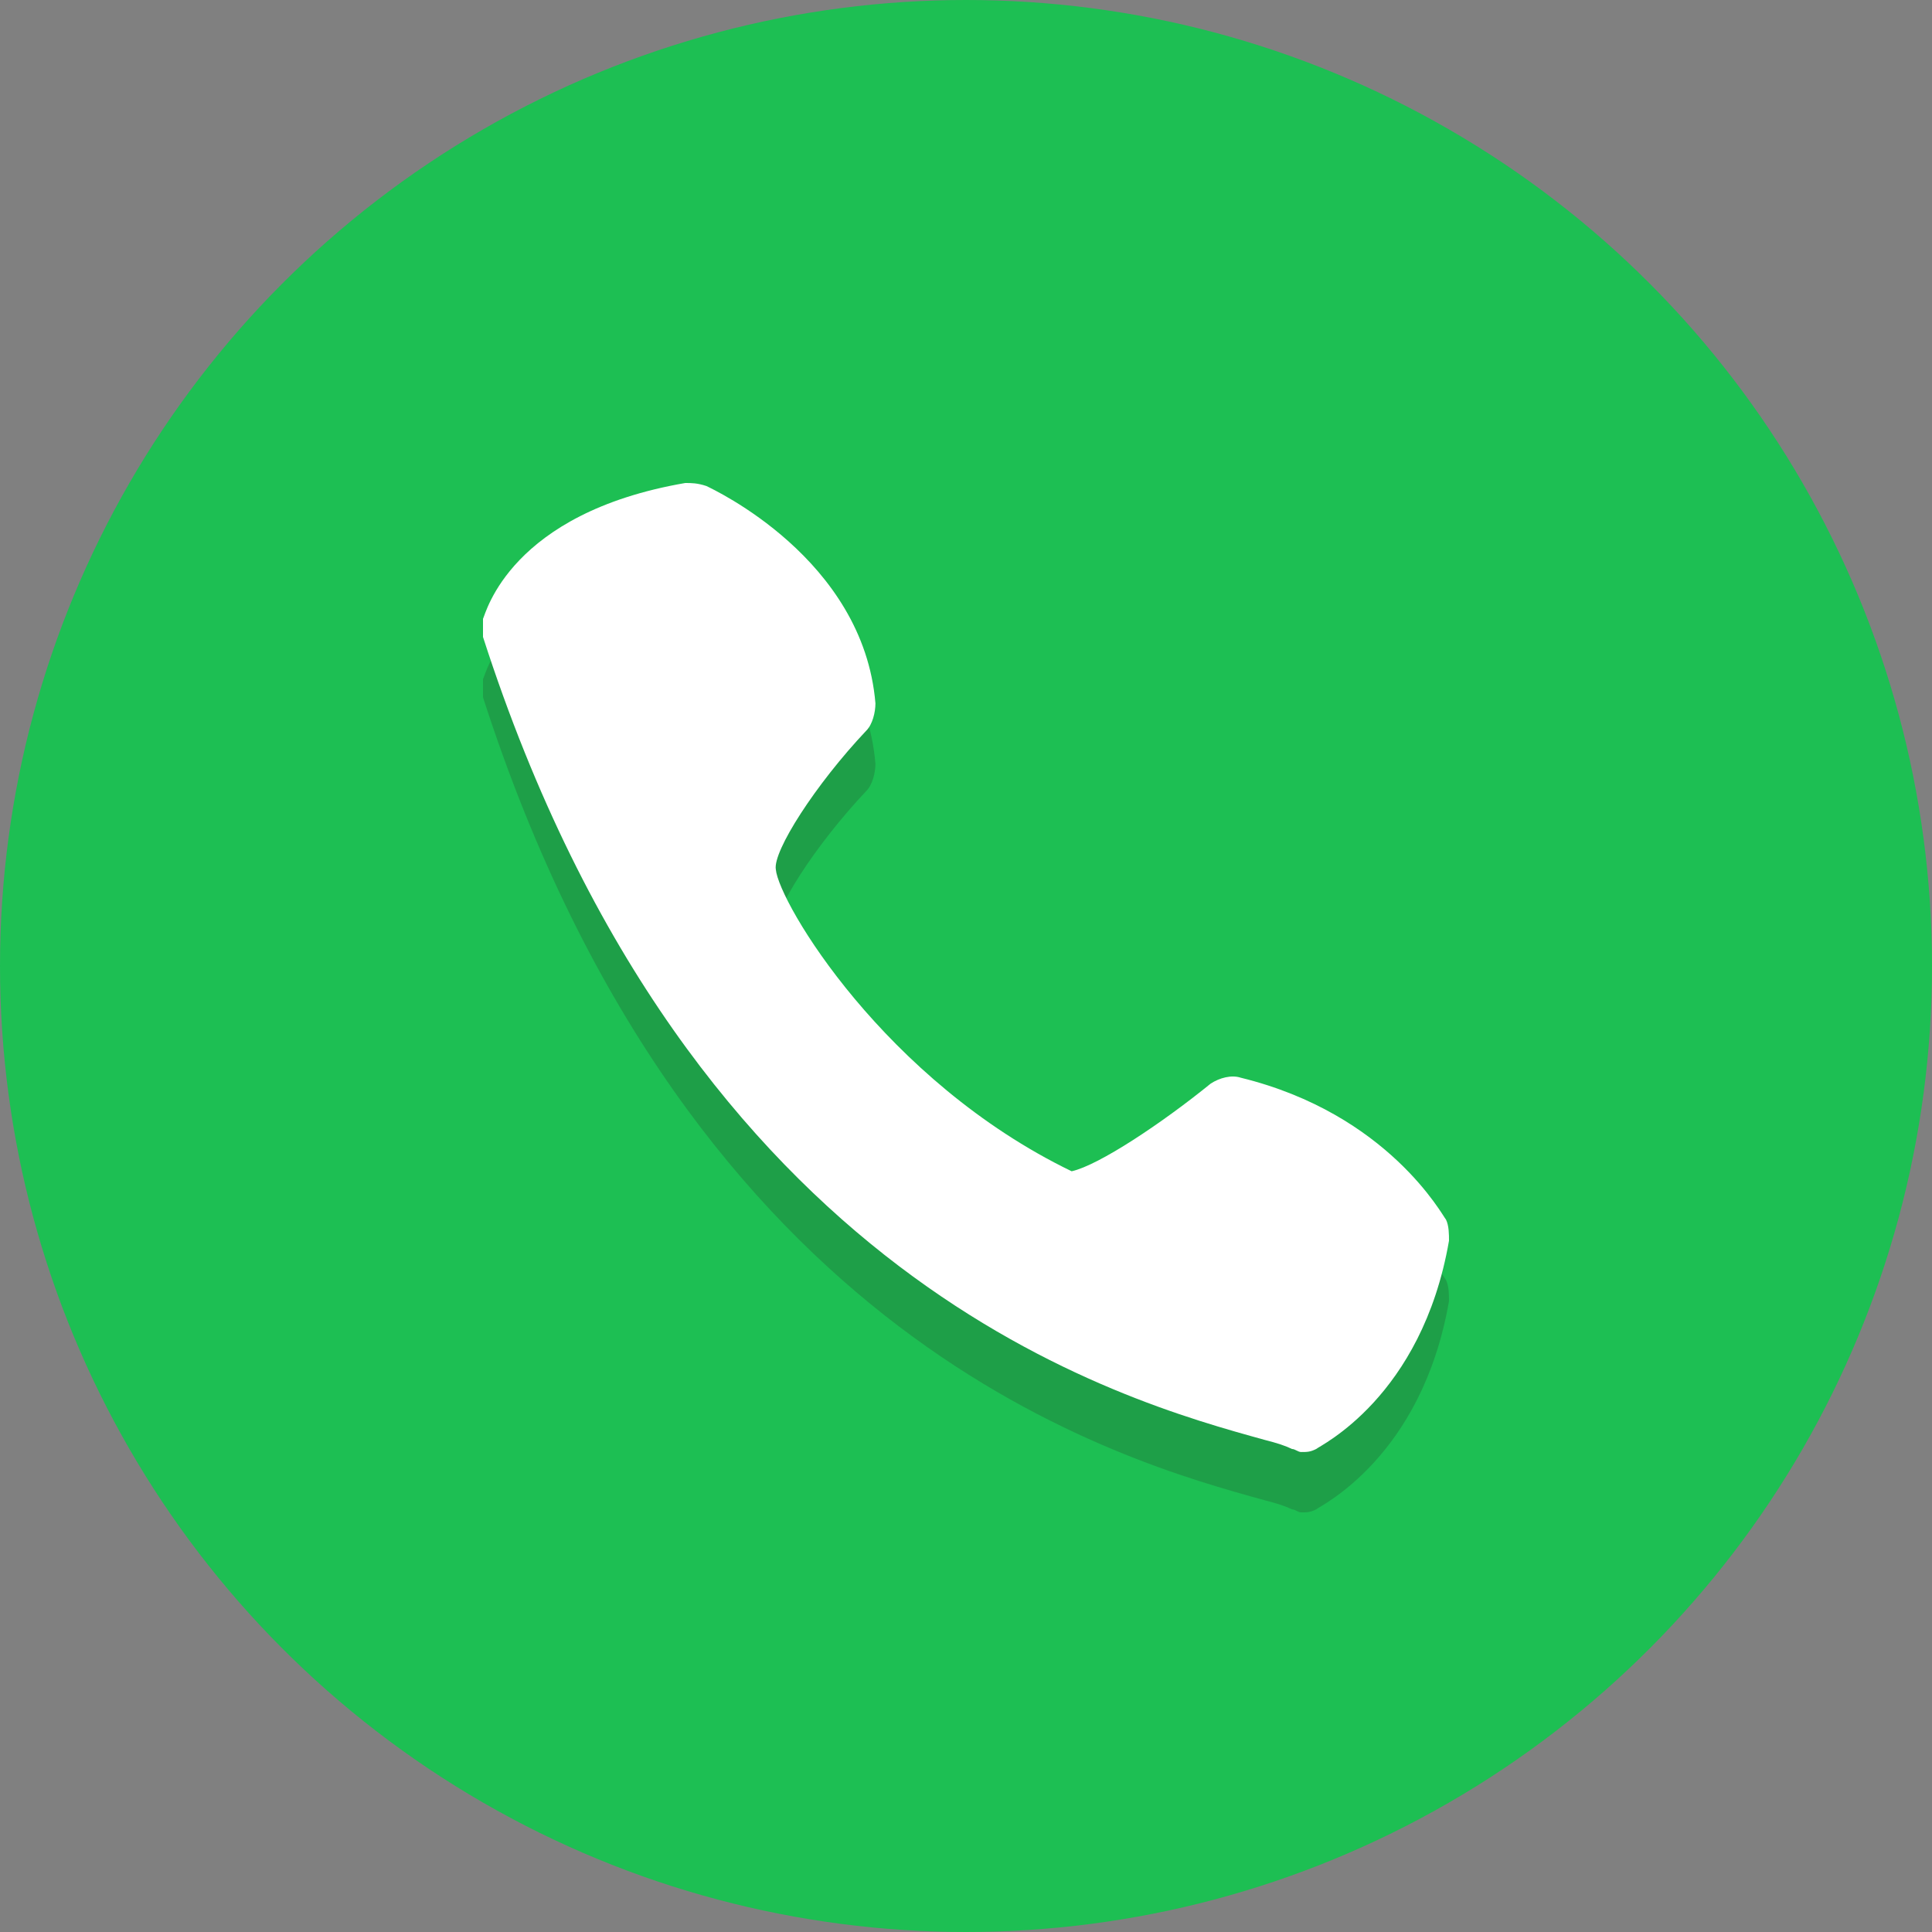 <?xml version="1.0" encoding="utf-8"?>

<svg version="1.1" xmlns="http://www.w3.org/2000/svg" xmlns:xlink="http://www.w3.org/1999/xlink" x="0px" y="0px"
	 viewBox="0 0 64 64" style="enable-background:new 0 0 64 64;" xml:space="preserve">
<rect x="0" y="0" width="64" height="64" fill="#808080" stroke="none"/>
<style type="text/css">
	.st0{fill:#1dbf53;}
	.st1{opacity:0.2;}
	.st2{fill:#231F20;}
	.st3{fill:#FFFFFF;}
</style>
<g id="Layer_1">
	<g>
		<circle class="st0" cx="32" cy="32" r="32"/>
	</g>
	<g class="st1">
		<g>
			<path class="st2" d="M29,25.3c-0.4-4.8-5.4-7.1-5.6-7.2C23.1,18,22.9,18,22.7,18c-5.8,1-6.6,4.3-6.7,4.5c0,0.2,0,0.4,0,0.6
				c6.9,21.4,21.2,25.3,25.9,26.6c0.4,0.1,0.7,0.2,0.9,0.3c0.1,0,0.2,0.1,0.3,0.1c0.2,0,0.3,0,0.5-0.1c0.1-0.1,3.5-1.7,4.4-6.9
				c0-0.2,0-0.5-0.1-0.7c-0.1-0.1-1.9-3.5-6.8-4.7c-0.3-0.1-0.7,0-1,0.2c-1.6,1.3-3.7,2.7-4.6,2.9c-6.2-3-9.7-8.9-9.8-10
				c-0.1-0.6,1.3-2.8,3-4.6C28.9,26,29,25.6,29,25.3z"/>
		</g>
	</g>
	<g>
		<g>
			<path class="st3" d="M29,23.3c-0.4-4.8-5.4-7.1-5.6-7.2C23.1,16,22.9,16,22.7,16c-5.8,1-6.6,4.3-6.7,4.5c0,0.2,0,0.4,0,0.6
				c6.9,21.4,21.2,25.3,25.9,26.6c0.4,0.1,0.7,0.2,0.9,0.3c0.1,0,0.2,0.1,0.3,0.1c0.2,0,0.3,0,0.5-0.1c0.1-0.1,3.5-1.7,4.4-6.9
				c0-0.2,0-0.5-0.1-0.7c-0.1-0.1-1.9-3.5-6.8-4.7c-0.3-0.1-0.7,0-1,0.2c-1.6,1.3-3.7,2.7-4.6,2.9c-6.2-3-9.7-8.9-9.8-10
				c-0.1-0.6,1.3-2.8,3-4.6C28.9,24,29,23.6,29,23.3z"/>
		</g>
	</g>
</g>
<g id="Layer_2">
</g>
</svg>
